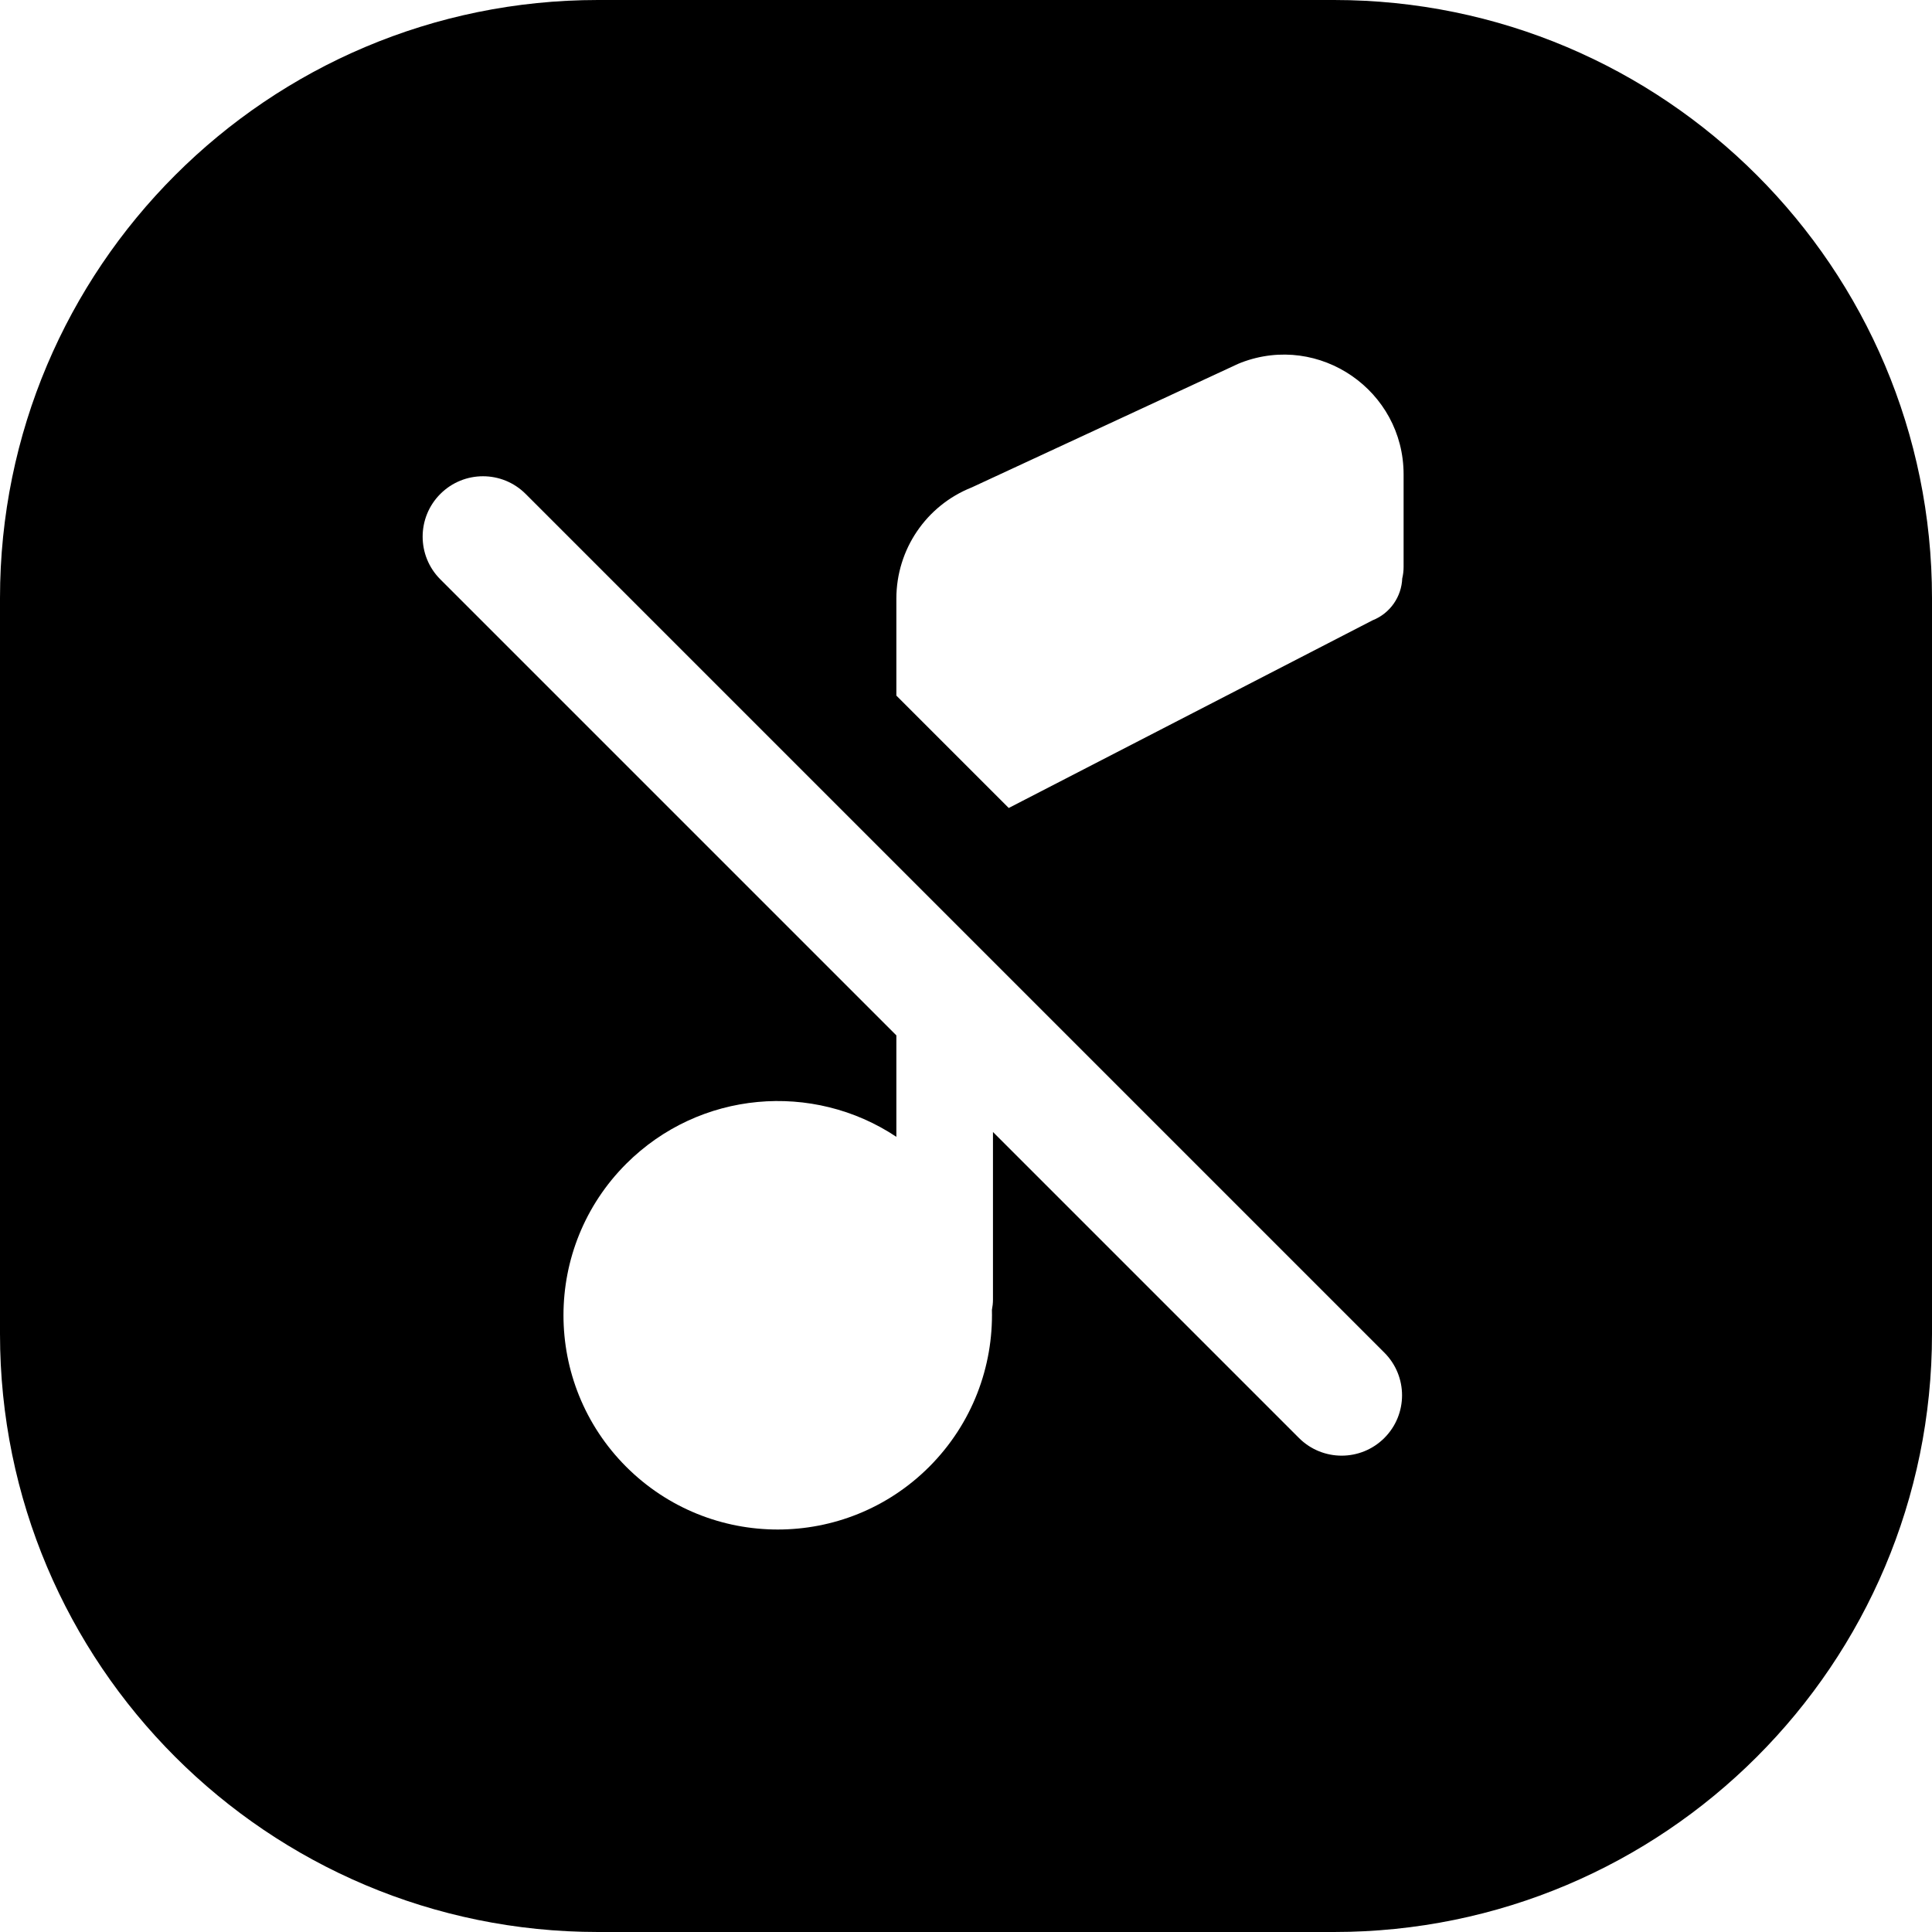 <svg width="24" height="24" viewBox="0 0 24 24" fill="none" xmlns="http://www.w3.org/2000/svg">
<path d="M24 7.429C24 3.326 20.674 0 16.571 0H7.429C3.326 0 0 3.326 0 7.429V16.571C0 20.674 3.326 24 7.429 24H16.571C20.674 24 24 20.674 24 16.571V7.429ZM17.419 7.186C17.41 7.41 17.272 7.618 17.05 7.706L12.531 10.037L11.135 8.641V7.436C11.135 6.827 11.505 6.28 12.071 6.055L15.38 4.52C15.393 4.515 15.406 4.509 15.419 4.504C16.393 4.132 17.436 4.853 17.436 5.893V7.043C17.436 7.093 17.43 7.14 17.419 7.186ZM16.136 17.863L12.335 14.062V16.144C12.335 16.188 12.33 16.23 12.322 16.271C12.339 16.974 12.08 17.683 11.543 18.221C10.504 19.26 8.819 19.26 7.779 18.221C6.74 17.181 6.74 15.496 7.779 14.457C8.692 13.545 10.101 13.433 11.135 14.122V12.862L5.47 7.197C5.177 6.904 5.177 6.429 5.47 6.136C5.763 5.843 6.237 5.843 6.53 6.136L17.197 16.803C17.49 17.096 17.49 17.57 17.197 17.863C16.904 18.156 16.429 18.156 16.136 17.863Z" fill="black"/>
</svg>
